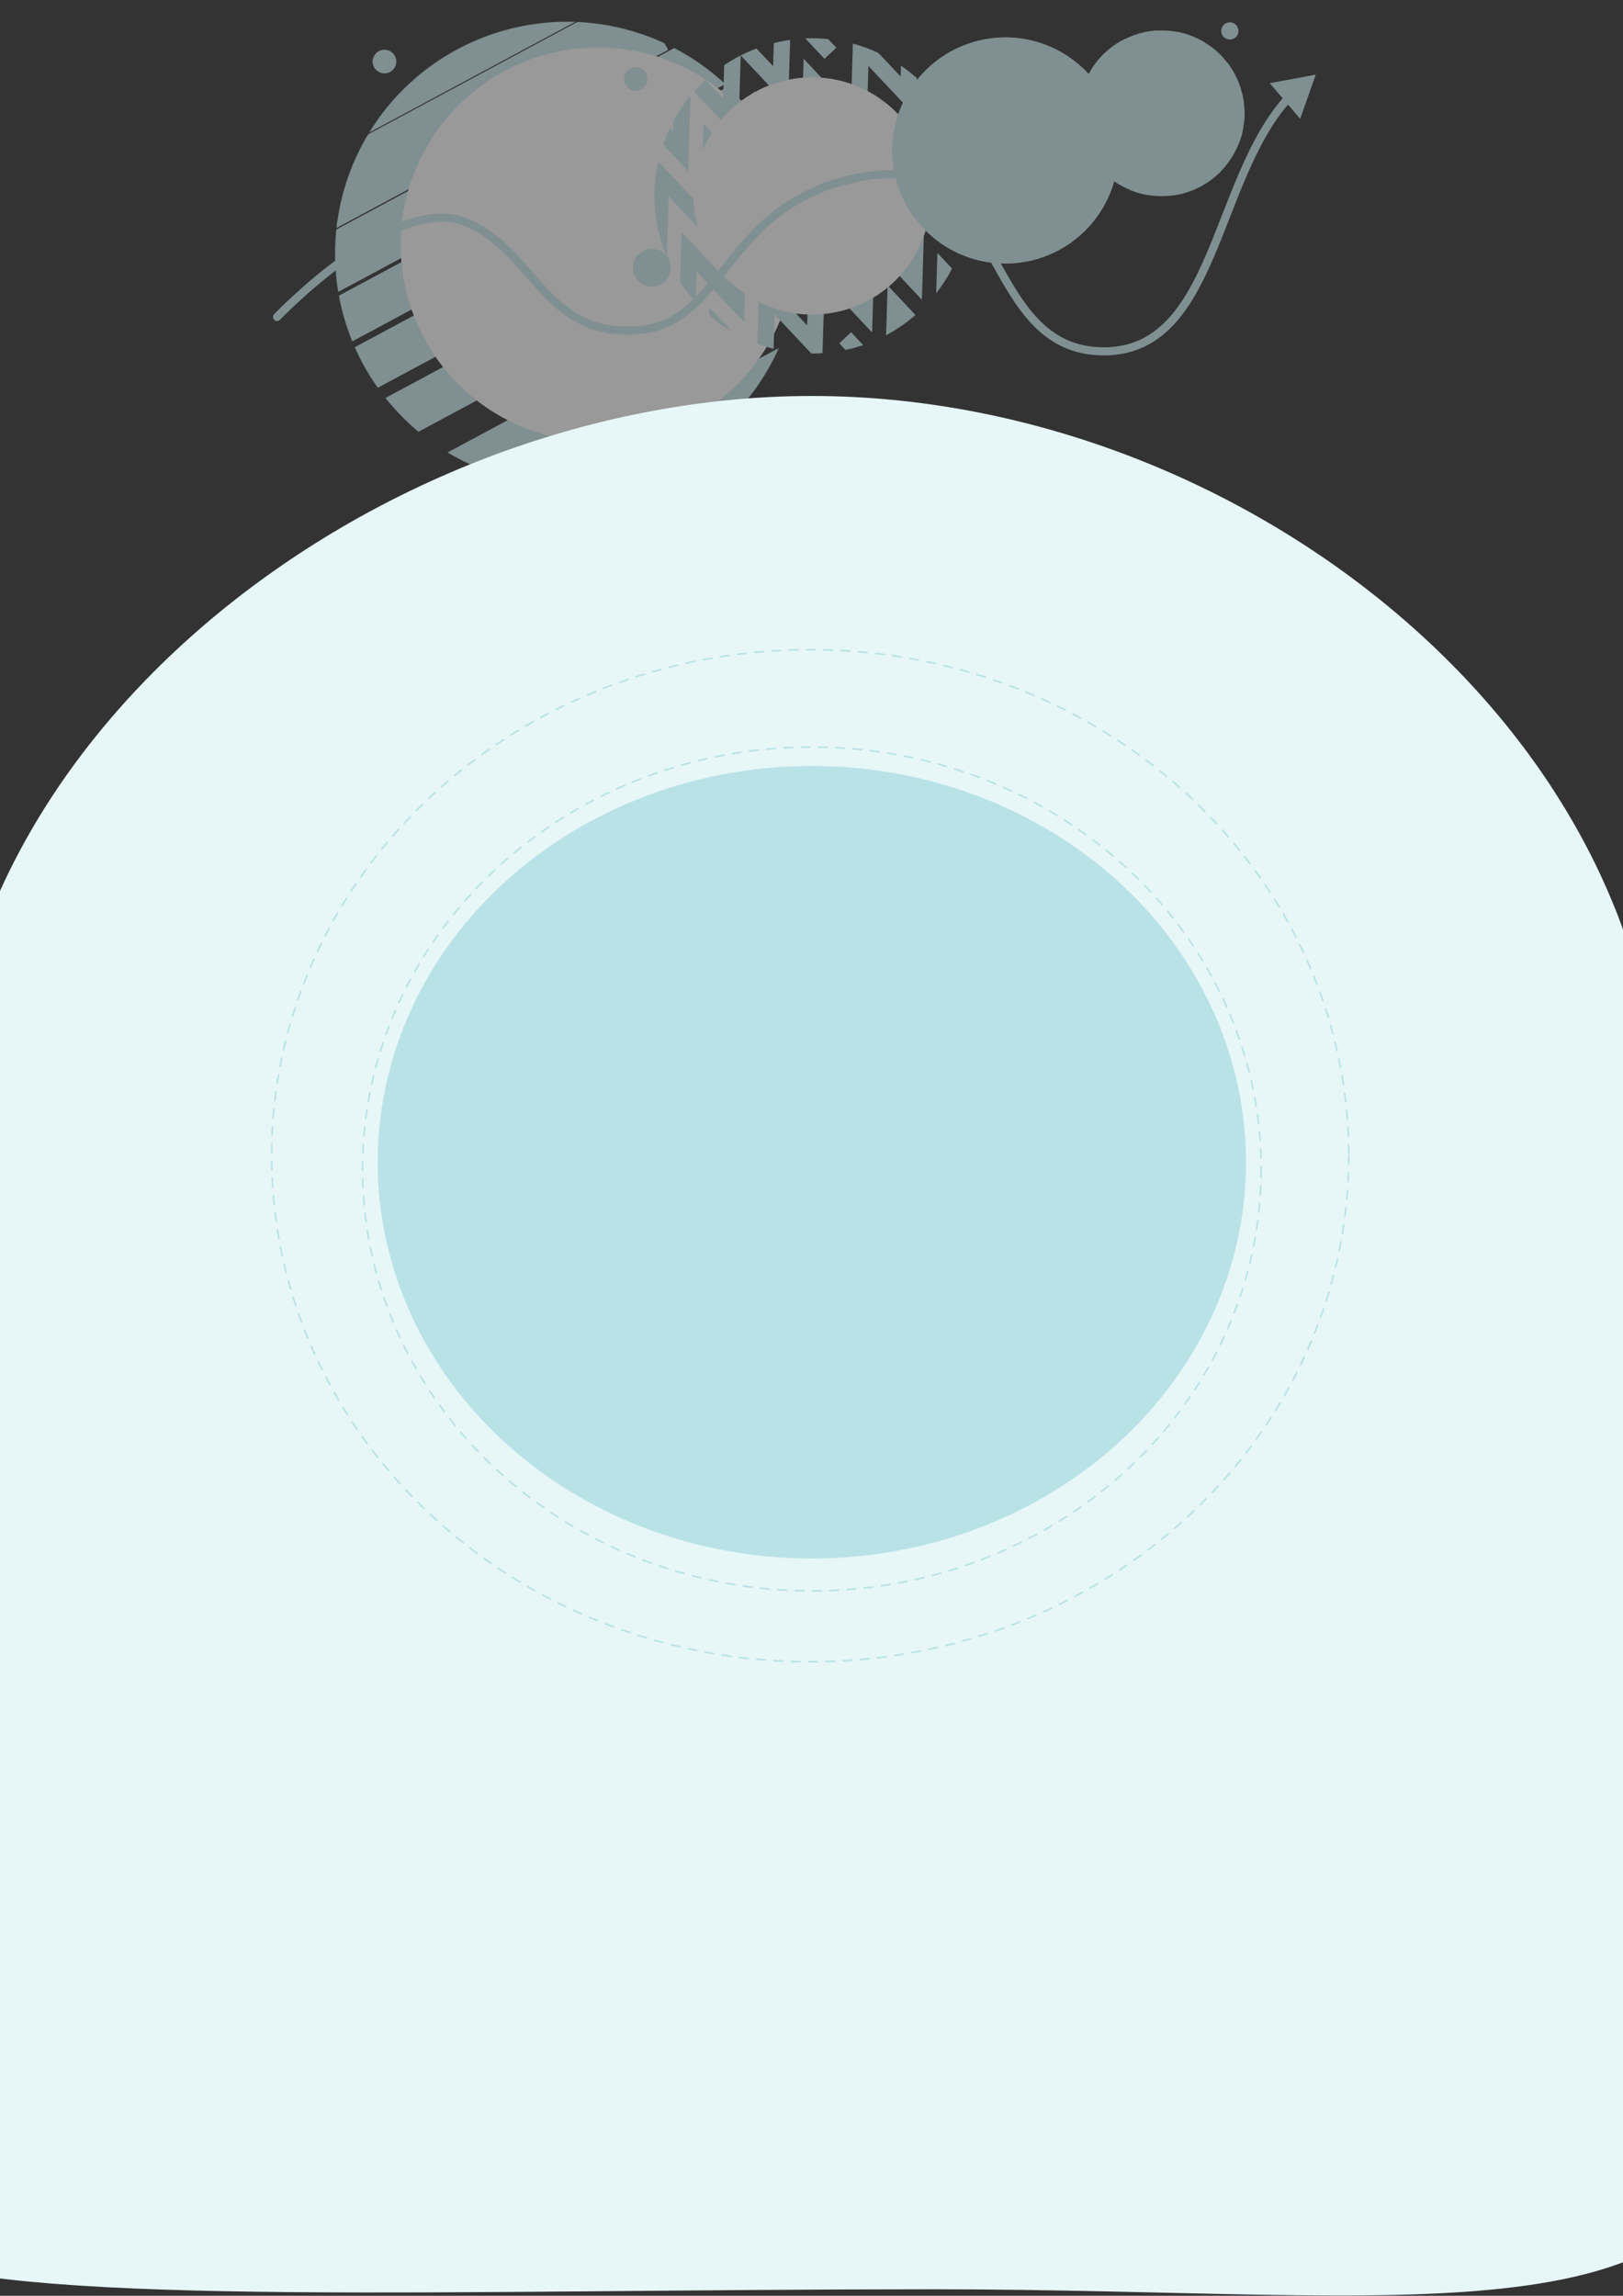 <svg width="3000" height="4244" viewBox="0 0 3000 4244" fill="none" xmlns="http://www.w3.org/2000/svg">
<rect x="0" y="0" width="3000" height="4244" fill="#333333" stroke="none"/>
<g opacity="0.5">
<mask id="mask0" mask-type="alpha" maskUnits="userSpaceOnUse" x="619" y="40" width="858" height="858">
<circle cx="1048.03" cy="468.902" r="428.705" transform="rotate(-13.243 1048.03 468.902)" fill="#1C90D2"/>
</mask>
<g mask="url(#mask0)">
<rect x="1534.84" y="58.58" width="86.179" height="1254.57" transform="rotate(61.757 1534.84 58.58)" fill="#CEECEF"/>
<rect x="1524.12" y="175.406" width="86.179" height="1254.57" transform="rotate(61.757 1524.12 175.406)" fill="#CEECEF"/>
<rect x="1599.54" y="259.17" width="83.937" height="1254.57" transform="rotate(61.757 1599.54 259.17)" fill="#CEECEF"/>
<rect x="1708.68" y="363.008" width="70.666" height="1254.57" transform="rotate(61.757 1708.68 363.008)" fill="#CEECEF"/>
<rect x="1802.99" y="448.24" width="54.978" height="1254.57" transform="rotate(61.757 1802.99 448.24)" fill="#CEECEF"/>
<rect x="1488.46" y="-41.297" width="103.259" height="1254.57" transform="rotate(61.757 1488.46 -41.297)" fill="#CEECEF"/>
<rect x="1175.85" y="-17.834" width="124.932" height="725.792" transform="rotate(61.757 1175.85 -17.834)" fill="#CEECEF"/>
<rect x="1411.03" y="-274.016" width="112.47" height="1254.57" transform="rotate(61.757 1411.03 -274.016)" fill="#CEECEF"/>
<circle r="364.802" transform="matrix(-0.973 0.229 0.229 0.973 1105.25 452.497)" fill="white"/>
</g>
<mask id="mask1" mask-type="alpha" maskUnits="userSpaceOnUse" x="1209" y="70" width="584" height="584">
<circle cx="1501.26" cy="362.233" r="291.344" transform="rotate(-13.243 1501.26 362.233)" fill="#FAAB45"/>
</mask>
<g mask="url(#mask1)">
<path d="M1165.46 339.96L1170.17 186.234L1257.98 279.595L1262.7 125.713L1350.58 219.154L1355.28 65.818L1442.9 158.978L1447.6 5.603L1534.93 98.462" stroke="#CEECEF" stroke-width="30"/>
<path d="M1217.2 479.611L1221.92 325.886L1309.72 419.246L1314.44 265.365L1402.32 358.806L1407.03 205.47L1494.64 298.63L1499.34 145.255L1586.68 238.113L1591.36 85.343L1678.7 178.211L1683.41 24.807L1771.06 118.002L1775.74 -34.783L1862.94 57.932L1867.39 -87.216" stroke="#CEECEF" stroke-width="30"/>
<path d="M1268.95 619.264L1273.66 465.538L1361.47 558.899L1366.19 405.017L1454.07 498.458L1458.77 345.122L1546.39 438.282L1551.09 284.907L1638.42 377.766L1643.11 224.995L1730.45 317.864L1735.15 164.46L1822.8 257.654L1827.49 104.869L1914.68 197.584L1919.14 52.436" stroke="#CEECEF" stroke-width="30"/>
<path d="M1320.69 758.914L1325.41 605.189L1413.21 698.549L1417.93 544.668L1505.81 638.108L1510.51 484.773L1598.13 577.932L1602.83 424.558L1690.16 517.416L1694.85 364.646L1782.19 457.514L1786.9 304.11L1874.54 397.305L1879.23 244.52L1966.43 337.235L1970.88 192.087" stroke="#CEECEF" stroke-width="30"/>
<path d="M1562.26 624.426L1649.87 717.585L1654.58 564.211L1741.91 657.069L1746.59 504.298L1833.94 597.167L1838.64 443.763L1926.29 536.958L1930.97 384.173L2018.17 476.888L2022.62 331.74" stroke="#CEECEF" stroke-width="30"/>
<path d="M1424.18 1038.22L1428.89 884.491L1516.7 977.852L1521.42 823.97L1609.3 917.411L1614 764.076L1701.62 857.235L1706.32 703.86L1793.65 796.719L1798.34 643.948L1885.68 736.817L1890.38 583.413L1978.03 676.608L1982.72 523.822L2069.92 616.538L2074.37 471.39" stroke="#CEECEF" stroke-width="30"/>
<circle cx="1501.26" cy="362.233" r="219.293" transform="rotate(-13.243 1501.26 362.233)" fill="white"/>
</g>
<circle cx="1204.98" cy="494.868" r="34.907" transform="rotate(-13.243 1204.98 494.868)" fill="#CEECEF"/>
<circle cx="710.67" cy="113.766" r="21.84" transform="rotate(-13.243 710.67 113.766)" fill="#CEECEF"/>
<circle cx="1858.4" cy="278.182" r="209.04" transform="rotate(-13.243 1858.4 278.182)" fill="#CEECEF"/>
<mask id="mask2" mask-type="alpha" maskUnits="userSpaceOnUse" x="1649" y="69" width="419" height="419">
<circle cx="1858.4" cy="278.182" r="209.04" transform="rotate(-13.243 1858.4 278.182)" fill="white"/>
</mask>
<g mask="url(#mask2)">
<circle cx="1858.4" cy="278.182" r="199.04" transform="rotate(-13.243 1858.4 278.182)" fill="#CEECEF" stroke="#CEECEF" stroke-width="20"/>
<circle cx="1858.4" cy="278.182" r="166.592" transform="rotate(-13.243 1858.4 278.182)" stroke="#CEECEF" stroke-width="20"/>
<circle cx="1858.4" cy="278.182" r="133.125" transform="rotate(-13.243 1858.4 278.182)" stroke="#CEECEF" stroke-width="20"/>
</g>
<circle cx="2147.24" cy="209.448" r="153.128" transform="rotate(-13.243 2147.24 209.448)" fill="#CEECEF"/>
<circle cx="2147.24" cy="209.447" r="138.248" transform="rotate(-13.243 2147.24 209.447)" fill="#CEECEF"/>
<circle cx="2147.24" cy="209.448" r="70.759" transform="rotate(-13.243 2147.24 209.448)" fill="#CEECEF"/>
<mask id="mask3" mask-type="alpha" maskUnits="userSpaceOnUse" x="1994" y="56" width="307" height="307">
<circle cx="2147.24" cy="209.448" r="153.128" transform="rotate(-13.243 2147.24 209.448)" fill="#F55277"/>
</mask>
<g mask="url(#mask3)">
<path d="M2040.9 428.274C2040.9 428.274 2048.45 382.773 2092.23 360.37C2145.15 333.291 2164.14 366.973 2213.2 344.732C2260.48 323.293 2248.48 280.066 2289.01 252.953C2326.72 227.726 2379.83 245.185 2379.83 245.185" stroke="#CEECEF" stroke-width="20"/>
<path d="M2018.04 399.43C2018.04 399.43 2025.59 353.929 2069.37 331.526C2122.29 304.447 2141.28 338.129 2190.34 315.888C2237.62 294.449 2225.62 251.222 2266.15 224.11C2303.86 198.882 2356.97 216.341 2356.97 216.341" stroke="#CEECEF" stroke-width="20"/>
<path d="M1995.17 370.586C1995.17 370.586 2002.73 325.086 2046.51 302.683C2099.43 275.604 2118.42 309.285 2167.47 287.044C2214.76 265.605 2202.75 222.379 2243.28 195.266C2281 170.038 2334.11 187.498 2334.11 187.498" stroke="#CEECEF" stroke-width="20"/>
<path d="M1972.31 341.743C1972.31 341.743 1979.87 296.242 2023.65 273.839C2076.57 246.76 2095.56 280.442 2144.61 258.2C2191.9 236.761 2179.89 193.535 2220.42 166.422C2258.13 141.195 2311.25 158.654 2311.25 158.654" stroke="#CEECEF" stroke-width="20"/>
<path d="M1949.45 312.897C1949.45 312.897 1957 267.396 2000.79 244.993C2053.7 217.914 2072.7 251.596 2121.75 229.355C2169.04 207.916 2157.03 164.689 2197.56 137.576C2235.27 112.349 2288.39 129.808 2288.39 129.808" stroke="#CEECEF" stroke-width="20"/>
<path d="M1926.59 284.053C1926.59 284.053 1934.14 238.553 1977.92 216.15C2030.84 189.07 2049.84 222.752 2098.89 200.511C2146.17 179.072 2134.17 135.845 2174.7 108.733C2212.41 83.505 2265.52 100.964 2265.52 100.964" stroke="#CEECEF" stroke-width="20"/>
<path d="M1903.73 255.209C1903.73 255.209 1911.28 209.709 1955.06 187.306C2007.98 160.227 2026.98 193.908 2076.03 171.667C2123.31 150.228 2111.31 107.002 2151.84 79.889C2189.55 54.661 2242.66 72.121 2242.66 72.121" stroke="#CEECEF" stroke-width="20"/>
<path d="M1880.87 226.366C1880.87 226.366 1888.42 180.865 1932.2 158.462C1985.12 131.383 2004.12 165.065 2053.17 142.823C2100.45 121.384 2088.45 78.158 2128.98 51.045C2166.69 25.818 2219.8 43.277 2219.8 43.277" stroke="#CEECEF" stroke-width="20"/>
<path d="M1858.01 197.522C1858.01 197.522 1865.56 152.021 1909.34 129.618C1962.26 102.539 1981.26 136.221 2030.31 113.98C2077.59 92.541 2065.59 49.314 2106.12 22.201C2143.83 -3.026 2196.94 14.433 2196.94 14.433" stroke="#CEECEF" stroke-width="20"/>
</g>
<circle cx="2273.29" cy="57.168" r="15.941" transform="rotate(-13.243 2273.29 57.168)" fill="#CEECEF"/>
<circle cx="1175.13" cy="146.001" r="21.623" transform="rotate(-13.243 1175.13 146.001)" fill="#CEECEF"/>
<path d="M506.697 580.825C503.839 583.822 503.951 588.57 506.949 591.428C509.946 594.287 514.694 594.175 517.552 591.177L506.697 580.825ZM2432.12 138.001L2346.98 153.804L2403.24 219.643L2432.12 138.001ZM512.125 586.001C517.552 591.177 517.552 591.177 517.553 591.177C517.554 591.175 517.555 591.174 517.558 591.171C517.563 591.166 517.572 591.157 517.583 591.145C517.607 591.12 517.643 591.082 517.692 591.031C517.79 590.929 517.94 590.773 518.14 590.567C518.539 590.153 519.139 589.535 519.93 588.727C521.513 587.112 523.861 584.739 526.902 581.729C532.982 575.71 541.827 567.151 552.849 557.025C574.907 536.76 605.616 510.285 640.288 485.356C675.009 460.392 713.429 437.179 750.922 423.217C788.529 409.213 824.181 404.89 854.088 416.179L859.385 402.145C824.597 389.014 784.825 394.586 745.688 409.16C706.436 423.777 666.789 447.827 631.531 473.177C596.225 498.563 565.041 525.455 542.701 545.979C531.524 556.247 522.544 564.937 516.349 571.069C513.251 574.135 510.849 576.563 509.216 578.229C508.4 579.063 507.776 579.706 507.353 580.143C507.141 580.362 506.98 580.53 506.87 580.644C506.816 580.701 506.774 580.745 506.745 580.775C506.73 580.79 506.719 580.802 506.711 580.81C506.707 580.814 506.704 580.818 506.702 580.82C506.699 580.823 506.697 580.825 512.125 586.001ZM854.088 416.179C916.623 439.783 951.777 490.636 994.707 537.228C1015.91 560.237 1038.9 581.926 1067.79 597.127C1096.81 612.4 1131.38 620.922 1175.46 618.272L1174.56 603.299C1133.07 605.793 1101.25 597.788 1074.77 583.853C1048.16 569.845 1026.54 549.642 1005.74 527.064C964.66 482.482 926.238 427.379 859.385 402.145L854.088 416.179ZM1175.46 618.272C1265.02 612.888 1306.93 549.719 1357.59 486.474C1408.54 422.864 1470.07 355.926 1599.41 333.39L1596.84 318.612C1462.18 342.076 1397.71 412.386 1345.88 477.097C1293.76 542.172 1256.11 598.396 1174.56 603.299L1175.46 618.272ZM1599.41 333.39C1663.49 322.224 1707.58 336.289 1741.66 363.041C1776.23 390.179 1801.08 430.784 1825.56 474.186C1849.74 517.085 1873.61 562.856 1905.98 597.601C1938.75 632.774 1980.51 657.005 2040.37 657.005L2040.37 642.005C1985.36 642.005 1947.39 620.047 1916.95 587.376C1886.11 554.277 1863.28 510.547 1838.62 466.819C1814.25 423.595 1788.13 380.45 1750.92 351.243C1713.23 321.651 1664.76 306.778 1596.84 318.612L1599.41 333.39ZM2040.37 657.005C2094.32 657.005 2134.76 636.295 2166.91 603.018C2198.79 570.025 2222.44 524.764 2243.56 475.634C2254.15 451.015 2264.18 425.221 2274.29 399.337C2284.42 373.407 2294.63 347.366 2305.66 322.032C2327.75 271.308 2352.88 223.965 2386.38 186.873L2375.25 176.818C2340.11 215.721 2314.21 264.832 2291.91 316.044C2280.75 341.678 2270.43 367.975 2260.31 393.879C2250.18 419.831 2240.25 445.37 2229.78 469.709C2208.81 518.495 2186.02 561.65 2156.12 592.595C2126.5 623.255 2089.84 642.005 2040.37 642.005L2040.37 657.005Z" fill="#CEECEF"/>
</g>
<path d="M3068 2101C3068 2410.8 3302.26 3528.54 3252 3863C3179.6 4344.8 2621.31 4232 1724.12 4232C842.95 4232 73.339 4265 -180.001 4175C-411.231 3779.74 -100 2516.47 -100 2101C-100 1344.92 711.133 732 1500.62 732C2290.12 732 3068 1344.92 3068 2101Z" fill="#E7F6F7"/>
<ellipse cx="1497.62" cy="2136.5" rx="995.5" ry="935.5" fill="#E7F6F7" stroke="#B9E2E7" stroke-width="3" stroke-linecap="round" stroke-linejoin="round" stroke-dasharray="16 16"/>
<ellipse cx="1500.62" cy="2161" rx="830.5" ry="780" fill="#E7F6F7" stroke="#B9E2E7" stroke-width="3" stroke-linecap="round" stroke-linejoin="round" stroke-dasharray="16 16"/>
<ellipse cx="1500.62" cy="2148.5" rx="802.5" ry="732.5" fill="#B9E2E7"/>
</svg>
